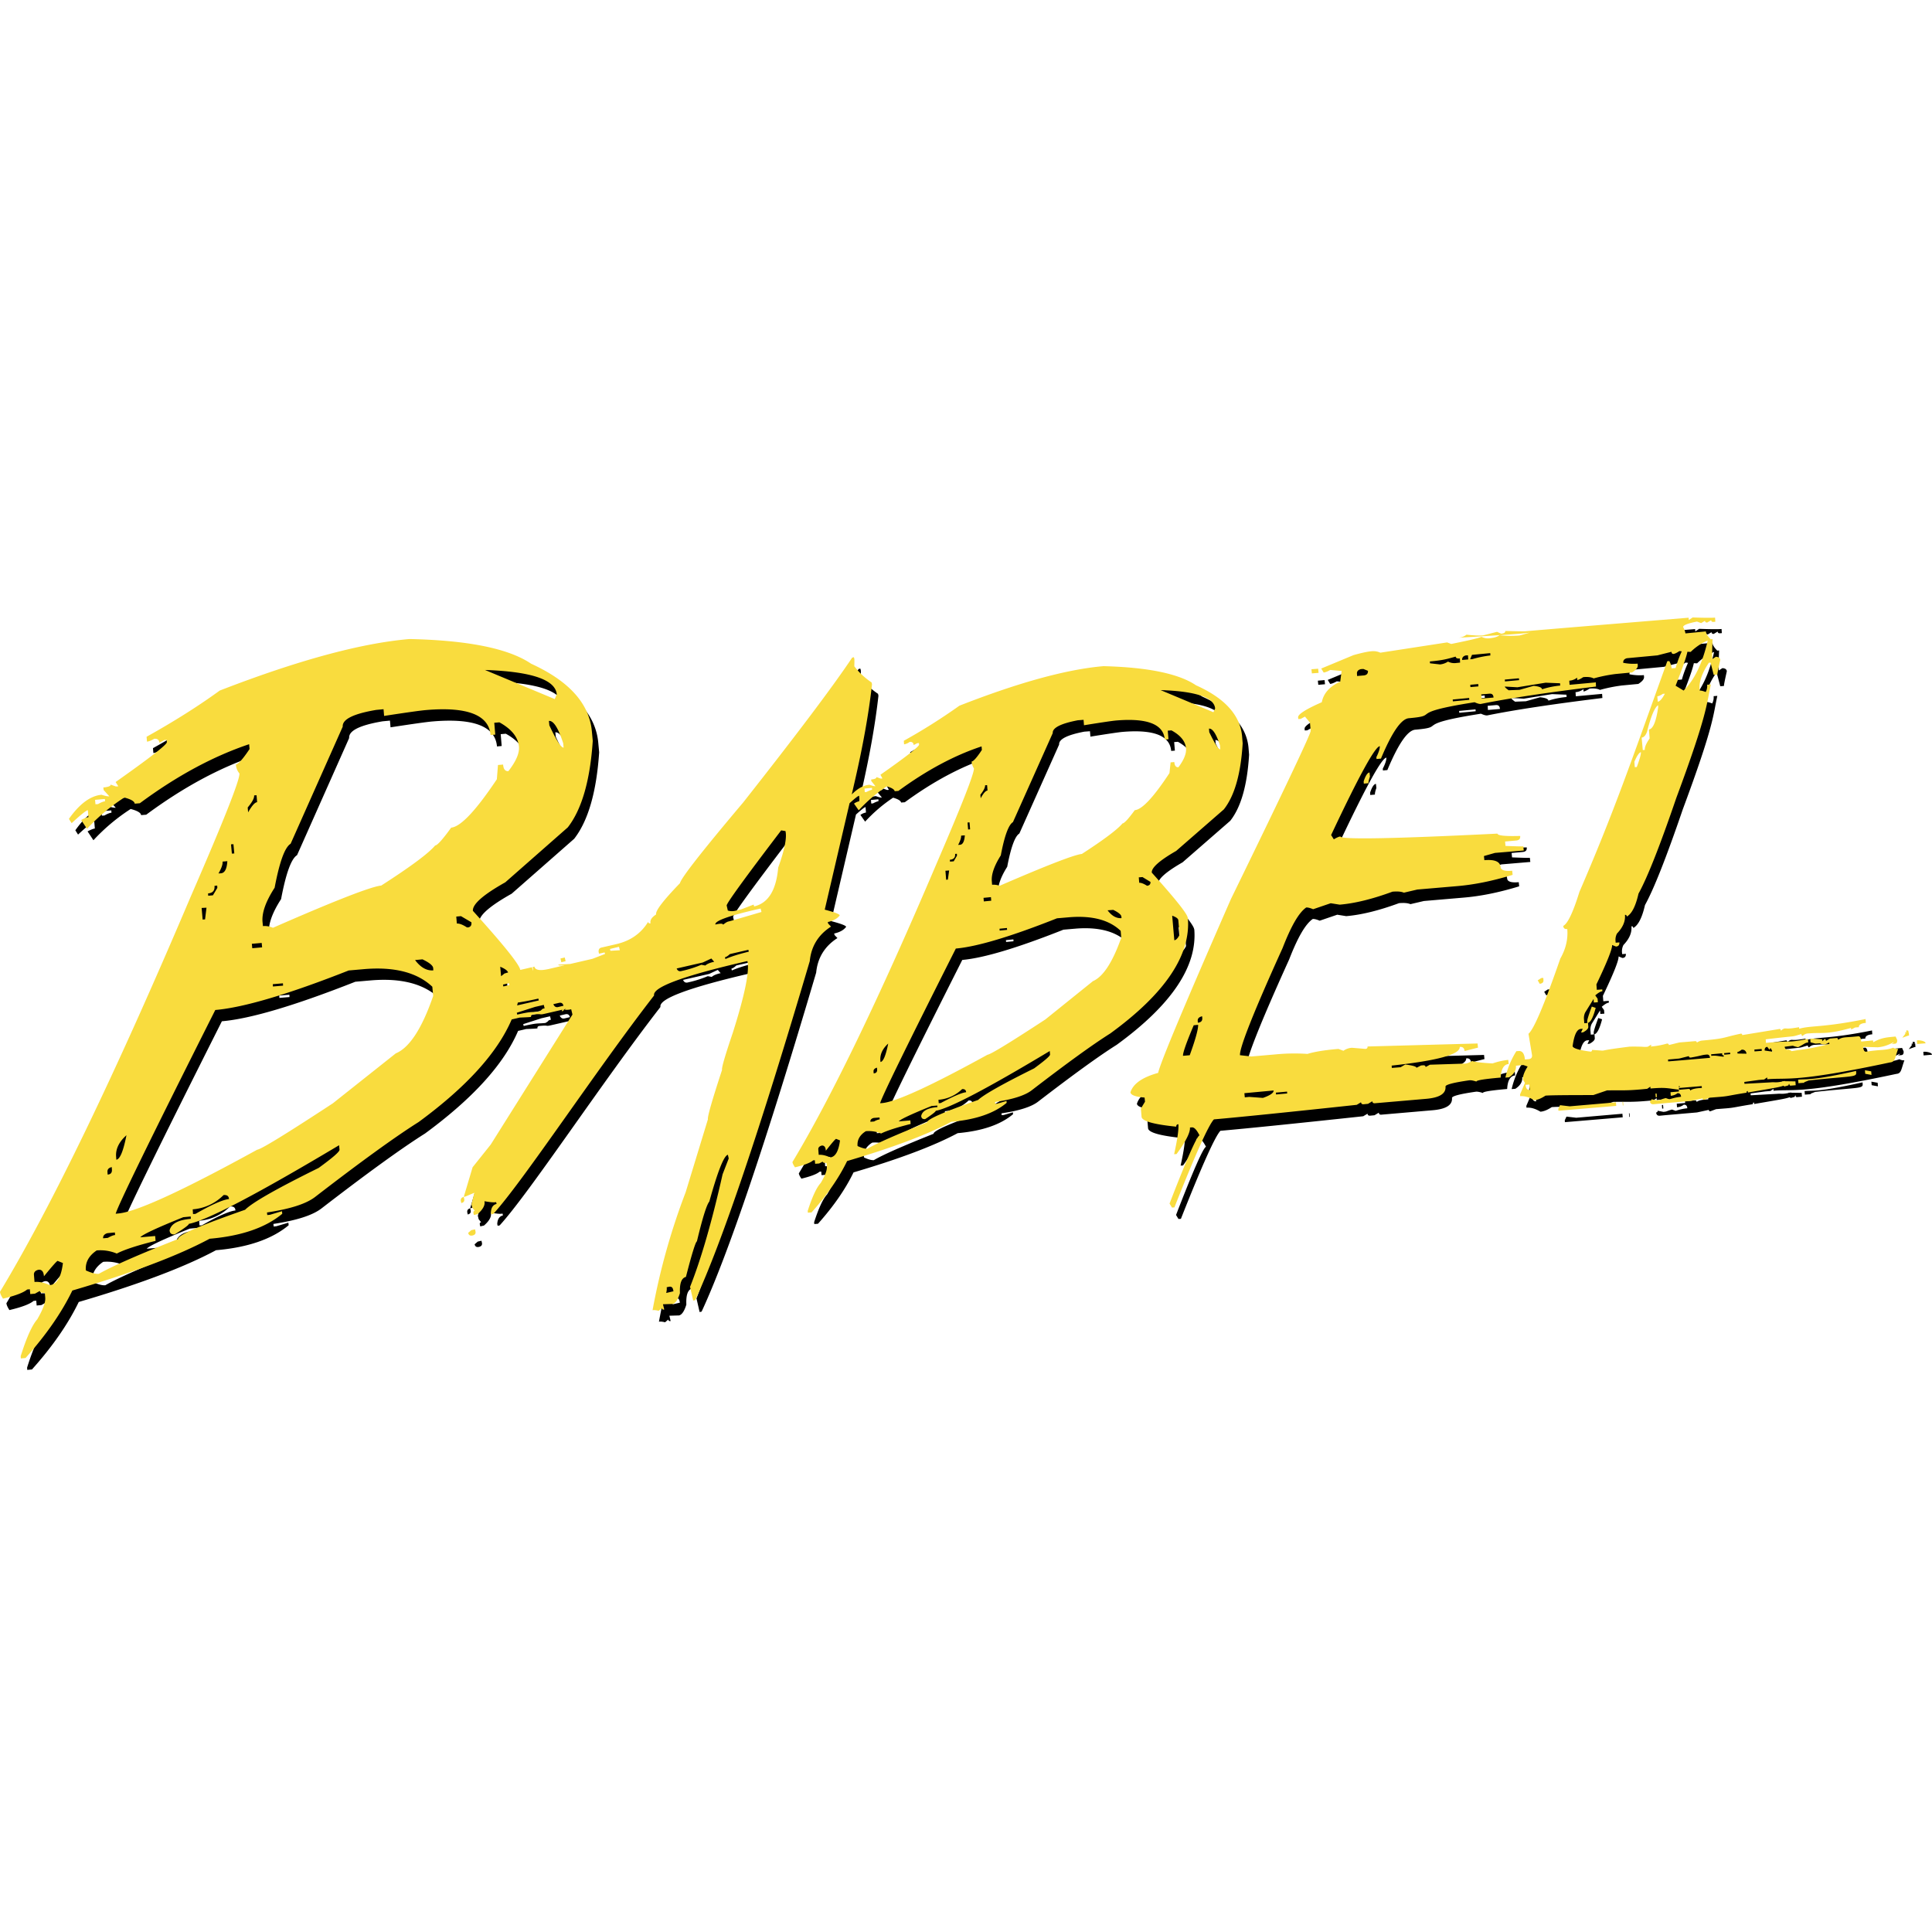 <svg id="Layer_1" data-name="Layer 1" xmlns="http://www.w3.org/2000/svg" viewBox="0 0 2500 2500"><defs><style>.cls-1{fill:#f9dc3e;}</style></defs><title>babel</title><path d="M1714.55,885.41l-.56-5.36-8.68.74.55,5.35Zm58.34,140.32.19,3,6.09-.55c-.19-1.85.55-4.8,1.85-8.49l-.56-5.36c-2.58.19-5.17,4.06-7.57,11.45Zm-227.66,176.7c-.37-5-15.88-24.37-46.53-58.53-.55-6.27,10-15.69,31.57-28.06l61.67-53.73c13.85-17.54,22-46,24.38-85.49l-.74-9c-2.4-27.32-22.15-49.3-59.63-66.1Q1522.71,879,1436.3,876.73q-71.46,6.09-186.48,51.14a764.59,764.59,0,0,1-72,45.42l.37,4.62a17.13,17.13,0,0,0,7.2-3.14c3.14-.37,5,1.11,5.17,4.06l4.61-2.4,2.22-.19.19,2c.19,2.4-16.44,15.51-50,39l2.59,4.8-2.22.19-5.54-2c.19,1.66-2.21,2.77-6.83,3.14l.19,2,5.36,6.65c-1.66.19-4.25-.55-7.75-1.85-7.76.74-15.33,4.8-22.9,12.55l3.14-13.66q16.89-72.84,23.08-128.88l-.55-2.4a93.74,93.74,0,0,1-22.34-20.86c.19-5.72.19-9,0-9.79l-.55-2-2.22.56q-36.56,54.84-140.88,187.22-79.48,94.17-82,104.69c-21.6,22.34-31.94,35.82-30.83,40.43-5.72,3.69-8.13,7.38-7.2,11.45-1.66.37-2.77-.18-3.14-1.85-9.23,15-22.9,24.56-41.17,28.8l-19.2,4.43c-2.58.55-3.88,2.4-3.69,5.54l.55,2.4,7.2-1.67.56,2-16.25,6.28-28.8,6.65L731,1263c-2.22,2.22,12-.18,6.46,1.11l-18.83,4.43c-11.45,2.58-17.72,1.66-18.83-3l-2.22.55a10.84,10.84,0,0,1,.19,4.8l-1.11-4.61-15.14,3.51q-1.66-10.52-61.3-76.44c-.74-8.5,13.29-20.87,41.91-36.93L743,1085.37q27.14-34.89,32.31-111.89l-1.11-12c-3.14-36.19-29.36-65.36-78.66-87.89-29.17-19.76-81.61-30.28-157.31-31.94q-94.17,8-245.57,66.66-41.54,30.18-94.72,59.82l.55,6.28c2.4-.19,5.54-1.47,9.41-3.69,4.06-.37,6.28,1.47,6.65,5.17l6.27-3.51,3.14-.19.19,3c.19,3-21.79,20.13-66.28,51.51l3.51,5.54-3.13.19-6.84-2.4c.19,1.85-3,3.14-9.41,3.69l.37,3.33,7.39,8.13c-2.4.19-5.72-.56-10-2-14.4,1.29-28.43,11.63-42.28,31.21l3.51,5.54c12-11.08,19-16.62,21-16.8l.74,9c-2,.19-5.17,1.47-9.41,3.69l7.57,11.45a250,250,0,0,1,48.19-40.44c8.68,2.22,13.29,5,13.48,7.94l6.65-.55q71.46-52.9,141.44-76.44l.55,6.27q-13,19.39-17.72,19.94a20.3,20.3,0,0,0,4.61,11.64q1.11,11.91-63.52,160.45Q108.11,1521.12,8.31,1686.37q.27,3.32,3.88,8.86c16.43-3.88,26.77-7.94,31.2-11.82l3.51-.37.55,6.28,6.09-.56,6.28-3.51c.19,1.85,2.22,2.77,6.46,2.4l.56,6.28c.55,6.09-3,15.32-10.34,28.07-6.65,7.57-13.85,23.45-21.42,47.64l.18,3,6.09-.56q39.89-44.59,60.56-87.33,116.32-34.06,177.62-67c41.18-3.51,72.56-14.4,94-32.31l-.37-3.32-15.51,4.61-3.51.37-.37-3.33c30.28-4.61,51.15-11.26,62.78-20.49q88.35-68.14,133.5-96.57,92.78-68.13,120.38-132.75,5.19-1.13,10.34-2.4c8.68-.37,13.48-.55,14.77-.92-.37-1.66.37-2.58,2-3,13.85-1.47,7.2.92,16.06-1.11l23.26-5.35c-1.47.37-2,1.11-1.66,2.58l3.51-2.22a5.46,5.46,0,0,1-1.85-.37l3.88-.92-1.85,1.11a22.82,22.82,0,0,0,8.5-.56l1.66,6.83-105.8,168.21-23.45,29.36-11.45,38.4,2.22-.55,11.45-4.8-3.69,15,1.11,4.43,3.13,3.88c-1.47.37-2,1.29-1.66,3l.56,2.4,4.8-1.11q10.52-9.14,8.86-16.62c7.57,1.29,12.55,1.85,15.14,1.11l.55,2.4c-4.61,1.11-7,4.8-7.39,11.08l.56,2.4,2.58-.56c38.41-41.91,132.57-185.38,208.09-282.68q-3.6-15.78,118.16-43.95l2.59-.55q4.43,19.11-18.83,92.5c-10,29.54-14.77,45.79-14,48.37-12.92,39.33-19,60.56-18.28,63.89l-28.8,94.35a861.63,861.63,0,0,0-42.83,152.7c1.66-.37,4.24-.19,7.94.74l4.06-3.51c.37,1.67,1.48,2.22,3.14,1.85l-1.66-6.83,12.55-.37c3.69-.92,6.83-5.54,9.42-14-.56-12.74,2-19.57,7.75-21,7.75-30.28,12.55-45.42,14.22-46q10.8-45.14,16.06-51.51c10.9-39.14,18.83-59.27,24-60.56l1.11,4.8-7.94,20.49q-20.77,92.23-42.09,145.68l4.06,17.72,2.58-.55q51.51-110.79,148.26-438.7c1.85-19.2,11.08-34.16,27.51-44.68l-3.7-3.88-.55-2c7.39-1.66,12.55-4.61,15.51-8.68-.37-1.67-6.83-4.06-19.38-7.39L1107.65,1054c7-6.28,11.07-9.6,12.37-9.6l.56,7a17,17,0,0,0-7.2,3.13l6.09,8.68a197.4,197.4,0,0,1,36.19-31c6.65,1.85,10,4.06,10.34,6.28l4.8-.37q54.84-40.16,107.64-57.61l.37,4.61q-9.69,14.68-13.3,15a20.22,20.22,0,0,0,3,8.86q.84,9.14-47.82,122-111.34,261.72-187,387.37c.19,1.66,1.29,3.88,3.33,6.83,12.37-3,20.31-6.09,23.45-9l2.22-.19.37,4.62,5.17-.37,4.62-2.4q.27,1.94,5,1.67l.37,5c.37,4.43-2.21,11.45-7.94,21-5.35,5.73-10.89,17.73-16.8,36l.19,2.4,4.8-.37q30.19-33.79,46-66.47c58.9-17.35,103.76-34.16,134.79-50.78,31.57-2.77,55.39-10.89,71.64-24.56l-.19-2.4-12,3.51-2.58.19-.19-2.4c22.9-3.32,39-8.49,47.64-15.32,44.68-34.35,78.47-58.9,101.37-73.3,71.27-51.88,104.5-101.74,100.44-149.56Zm-12.18,3.14,1.66,18.65c-2.22,4.62-4.61,7-6.83,7.2l-2.77-31.76c5.17,1.85,7.75,3.69,7.94,5.91ZM135,1055.28l-3.14.18-.55-5.72,12.74-1.11.19,3c-2,.19-5.17,1.29-9.23,3.7ZM72.75,1677.69c-7.39-3.32-14-4.61-19.76-4.06l-.74-9c-.37-3.51,1.67-5.91,6.09-6.83,4.06-.37,6.46,2.59,6.83,8.5q16.07-19.67,17.73-19.94l6.83,2.77C87.52,1667.54,81.8,1677,72.75,1677.69ZM737.63,982.16c-3.14.37-9.42-9.41-18.47-28.8l-.55-5.72c5.91-.55,12,9,18.46,28.8Zm-8.87-68.87-2.58,6.09-90.29-37.67Q726.18,884.77,728.76,913.29ZM347.49,1240.66l-12.74,1.11-.56-5.73,12.74-1.1ZM337.15,1044l3.14-.19.74,9c-3,.19-6.83,4.61-11.63,13.11l-.56-6.28c5.73-6.83,8.68-12,8.31-15.69Zm-26.77,63.14,1.11,12-3.14.19-1.11-12Zm-14,22.53,6.09-.56c-.55,10-3.32,15.33-8.31,15.69L291,1145C294.87,1138.37,296.71,1133.19,296.34,1129.69Zm-10.52,31.39,3.51-.37.19,3-5.72,9.6-6.09.55-.19-3c6.09-.55,8.86-3.69,8.31-9.79Zm-10.34,28.25-1.85,15.14-3.14.19-1.29-15ZM171.9,1483.82c-4.06,20.68-8.5,31.2-13.11,31.57l-.19-3c-1.11-10.16,3.33-19.76,13.3-28.62Zm-19,41.17.19,3c.37,4.06-1.48,6.46-5.54,6.65l-.18-3Q146.79,1526.38,152.88,1525Zm-5.54,85.49,9.6-.92.37,3.33c-2.4.18-5.54,1.47-9.41,3.69l-6.09.55c-.37-3.13,1.66-5.54,5.54-6.65h0Zm273.26-84.38q-80.87,39.88-95.09,54.1-87.52,30.47-86.78,37.85c-51.88,20.5-86,35.64-102.47,45.05-3.88.37-9.42-1.11-16.8-4.43-.92-10.52,3.88-19,14-25.84a54.49,54.49,0,0,1,26,4.06c9.6-5,26.41-10.52,50.22-16.43l-.56-6.28-19.2,1.67c2.4-3.33,20.86-12,55.57-26l9.6-.92.19,3c-16.44,1.47-25.48,6.28-27.51,15,.37,3.88,2.59,5.54,6.65,5.17,12.37-7.76,18.46-12.37,18.28-13.67q35.18-6.64,194.42-101.73l.56,5.72c.19,2.77-8.86,10.52-27.14,23.82Zm-162.85,53.54a62.87,62.87,0,0,0,39.88-18.46c4.43-.37,6.83,1.29,7,5.17-7.57.74-22.16,7-43.39,19.2l-3.14.19-.37-6.09Zm262.74-201.81-81.43,64.44q-90.84,59.55-97.67,60-144.57,79.49-179.65,82.53l-3.51.37q4.43-16.33,128.88-263.66,54.84-4.71,172.64-51.14l19.2-1.67c39.7-3.51,69.42,4.25,89,22.71l1.1,12q-22.16,63.71-48.56,74.41Zm-159.16-89.55,13.11-1.11.18,3-13.11,1.11Zm184.08-31.21,9.6-.92c8.86,4.25,13.48,7.94,13.85,11.26l.18,3C560.56,1271.12,552.62,1266.69,545.42,1257.09Zm26-148.26q-12.74,15.23-69.79,51.88c-12.55,1.11-59.27,19.2-140.14,54.65a25.59,25.59,0,0,0-12.92-2.21l-.56-5.73c-.92-11.63,4.25-26.22,15.69-43.94,6.28-33.24,13.11-52.26,20.68-56.87L451.81,955q-1.11-14.13,43.2-21.61l9.6-.92.74,8.68c29-4.43,47.08-7,54.1-7.57,53.54-4.61,81.43,6.28,83.64,32.31l6.09-.56L647.9,950l6.65-.56c15.69,8.68,24.19,19.2,25.3,31.57.74,8.5-3.88,19-13.67,31.58-4.06.37-6.46-2.59-6.83-8.5l-6.65.56-1.47,18.46q-40.72,60.93-59.09,62.59C581.05,1101.07,574.22,1108.64,571.46,1108.82ZM612.81,1215c-5.54-3.7-10-5.36-13.29-5.17l-.74-9,6.09-.55,13.48,7.94c.55,4.24-1.29,6.46-5.54,6.83Zm42.84,50.77c5.91,2.4,9.42,5,10.16,7.39l-3,.74.19.19a6.56,6.56,0,0,0-1.85.37l-4.43,3.51Zm4.06,25.48-.55-2.4,7.75-1.85.55,2.4Zm18.65,20.86c7.94-1.29,11.82-1.85,26.59-5.17l.56,2.4-28.07,6.46A35.69,35.69,0,0,0,678.36,1312.11Zm27.33,11.63c-11.82,1.11-9.23-.37-28.07,3.88l-.56-2.4,23.45-7.57,11.26-2.58,1.1,4.43C707.9,1320.6,711.6,1320.6,705.69,1323.74Zm24.93-5.91c-2.77.74-5-.55-6.28-3.69l7.2-1.67c3.13-.74,5.17.56,5.91,3.7l-6.83,1.66Zm67.57-72.75-.55-2.4,11.63-2.77,1.11,4.43Zm72.2,442.76c.74-3.33.92-5.72.55-7.39l2.59-.55c3.13-.74,5,.37,5.72,3.33l.55,2.4-9.41,2.22ZM921,1264.1l-5.17-.92a146.61,146.61,0,0,1-21,7l-4.8,1.11c-2.77.74-5-.37-6.09-3.33l33.79-7.75,11.08-5.17,3.69,4.25c-5.36,1.11-9.23,2.77-11.45,4.8Zm26-8.31-.55-2.4c1.66-.37,3.88-1.66,6.28-4.06l24-5.54.56,2.4c-12.74,3.14-22.9,6.28-30.28,9.6Zm3.7-48.56c-1.67.37-3.88,1.85-6.65,4.06-.37-1.66-3.69-1.66-10-.18-1.1-4.62,16.62-11.08,53.36-19.58l5.17-1.11,1.11,4.43c-25.85,7.57-40.25,11.82-43,12.37Zm64.62-69.79c-2.59,29.36-12.92,46-31.21,50.22l-.55-2.4-16.25,6.27-7.2,1.67a18.13,18.13,0,0,1-10-.19l-1.47-6.46q-.83-3.6,70.53-97.3l5.54.93c2,8.49-1.11,24.18-9.41,47.27Zm114.29-97.86-2.21.19-.37-4.61,9.6-.92.19,2.4a31.1,31.1,0,0,0-7.2,3Zm-47.08,472.86c-5.54-2.59-10.53-3.69-14.77-3.33l-.56-7q-.28-3.6,4.43-5c3.14-.37,5,1.85,5.35,6.65,7.94-10.16,12.37-15.33,13.3-15.33l5,2c-1.85,14-6.09,21.42-12.74,22Zm504.8-528.07c-2.4.19-7-7.2-14.22-22.16l-.37-4.61c4.61-.37,9.41,6.83,14.21,21.6l.37,5.17Zm-6.65-52.81-2.22,4.8-68.32-28.62C1555.76,909.23,1579.39,917.17,1580.69,931.57ZM1291,1180.28l-9.6.92-.37-4.62,9.6-.74.37,4.43Zm-7.94-149.37,2.58-.19.55,7q-3.6.28-8.86,10l-.37-4.61q6.37-8,6.09-12.19Zm-20.13,48,.74,9-2.58.19-.74-9ZM1252,1096.08l4.8-.37q-.83,11.63-6.09,12.19l-2.58.18c2.77-5.17,4.06-9.23,3.88-12Zm-7.75,23.63,2.22-.19.18,2.4-4.24,7.39-4.8.37-.18-2.4c5-.37,7.2-3,6.83-7.57Zm-7.75,21.42-1.67,11.82-2.22.19-.92-11.63,4.8-.37Zm-78.84,224q-4.71,23.27-10,23.82l-.19-2C1147,1379.13,1150.29,1371.75,1157.68,1365.1Zm-14.58,31.21.18,2c.37,3.32-1.1,5.17-4.43,5.35l-.19-2.4q-.28-3.6,4.43-5Zm-4.06,65,7.38-.55.19,2.4a21.25,21.25,0,0,0-7.2,2.77l-4.8.37q-.28-3.87,4.43-5Zm207.35-64.07c-40.62,20.13-64.81,33.79-72.38,40.81-44.32,15.51-66.28,25.11-65.92,29-39.33,15.69-65.18,27-77.36,34.16-3,.19-7.2-.92-12.74-3.51-.74-7.94,3-14.4,10.71-19.2a41.69,41.69,0,0,1,19.76,3c7.39-3.69,20.13-7.75,38.22-12.37l-.37-4.62-15.14,1.11c1.85-2.58,16.06-9.23,42.47-19.94l7.38-.55.19,2c-12.55,1.11-19.57,4.8-21,11.45.19,3,2,4.43,5.17,4.06,9.23-6.09,13.66-9.6,13.66-10.71q26.59-4.71,147.53-77.36l.37,4.61c.19,2-6.65,7.94-20.49,18.1Zm-123.71,40.62a49.59,49.59,0,0,0,30.65-13.85c3.13-.37,5,1.11,5.17,4.06-5.54.55-16.43,5.17-32.87,14l-2.58.19-.37-4.43Zm199.78-153.43L1361,1333.9q-69,45.14-74.78,45.61-109.67,60.37-136.45,62.59l-2.58.19q3.32-12.47,98-200.15,41.26-3.6,130.91-39.14l15-1.29c30.09-2.58,52.62,3.33,67.39,17.54l.74,9c-11.26,31.76-23.45,50.41-36.74,56.13Zm-120.75-67.95,9.6-.92.19,2.4-9.6.92Zm139.77-23.82,7.39-.55c6.83,3.32,10.34,6.28,10.52,8.68l.19,2C1453.1,1203.36,1447,1200,1441.47,1192.65Zm19.38-112.44c-6.46,7.75-24,21-52.62,39.51q-14.41,1.38-106.35,41.17a24.21,24.21,0,0,0-9.79-1.29l-.37-4.62c-.74-8.86,3.14-19.94,11.63-33.42,4.8-25.48,10.16-39.7,15.69-43l51.51-115.21c-.55-6.83,10.34-12.37,32.5-16.62l7.38-.55.56,7q32.68-5.27,41-6.09c40.62-3.51,61.86,4.61,63.52,24.56l4.8-.37-.92-11.08,4.8-.37c11.82,6.46,18.09,14.22,18.83,23.45.55,6.65-2.77,14.77-9.79,24.19-3.13.37-5-1.85-5.35-6.65l-4.8.37L1521.6,1015c-20.49,31.21-35.45,47.27-44.87,48-8.31,11.26-13.48,17-15.88,17.17Zm21.61,76.81-.56-7,4.8-.37,10.34,6.27q.28,4.43-4.43,5c-4.43-2.77-7.75-4.06-10.15-3.88ZM623,1605.5l-4.8,1.11-4.06,3.51c.74,3,2.58,4.06,5.72,3.33s4.43-2.58,3.7-5.54Zm-18.28-36.37.55,2.4c3.14-.74,4.43-2.58,3.69-5.54l-.55-2.4c-3,.74-4.25,2.59-3.69,5.54Zm130-309.27,5.54-1.29-1.11-4.8-5.54,1.29,1.1,4.8Zm1675.41,140.7c-56.13,12.55-63.15,10.34-75,11.26l.37,4.62,5.17-.37,2.77-.19-.74-.55,6.09-2.4c55.58-6.09,62-3.88,61.48-10.16Zm-302.26,40.06.37,4.62h.74l-.37-4.62h-.74Zm-34.71-121.67-5-1.66c-4.06,10.89-6.09,17.35-5.91,19.2l.19,2C2066.28,1338.33,2069.79,1331.68,2073.12,1318.94Zm348.41,80.69.37,4.61,8.12,1.47-.37-4.61-8.13-1.47Zm-382,46.71-12.55-1.47-2.22,4.8.19,2.4,74.78-6.28-.37-4.61-59.82,5.17Zm-34-163.77-.18-2.4-2.59.19-4.61,3,2.58,4.43c3.51-.37,5.17-2,4.8-5.17ZM2457,1365.66l3.51-.37c2-.19,3-1.85,2.77-4.8l-2-4.43c-12.74,1.11-18.65,1.67-29,7.39l-.19-2.4-15.32,1.47c-.37-4.61-1.66-7-3.69-6.83l-7.94.74c-9.23.74-13.67.37-18.28,3.88-.19-1.66-.74-2.4-1.66-2.4l-8.86.74-5.17,3c-.19-1.66-.74-2.4-1.67-2.4l-3.13,2.77-.19-2.4-12.37-.92-3,.19.37,4.61,6.28,1.66,5.91-.37a10.7,10.7,0,0,0,6.83,1.47l5.17-2.58.18,2c-29,7.2-28.8,5.91-48.75,9.23-2.21-1.48-3.88-2.22-5-2l-.37.37c-2.22-.19-3.51-1.66-3.69-4.06l10.34-1.29c.74,0,1.29.74,7,1.85,8.31-4.06,8.68-5.73,13.11-6.09l-.37-4.62c-28.43,5.54-17,1.85-52.62,5l-1.66.19-.37-4.61c45.79-5.54,30.47-2.4,46.16-6.83.19,1.66.74,2.4,1.66,2.4a10.73,10.73,0,0,1,6.28-3.13l3.14-.19c16.06-1.29,21.42,1.85,53.17-7l.19,2,5.17-2.59,4.8-.37c-.37-4.62,6.65-5.36,9-5.54l-.37-5c-55.76,11.26-70.35,8.13-85.85,12.56l-.19-2c-14.58,2.58-15.14,1.47-18.83,1.66a9.81,9.81,0,0,0-4.62,3c-.18-1.66-.74-2.4-1.85-2.4a3.77,3.77,0,0,0-.92.19l-47.27,7.75c-.19-1.29-.74-2-1.85-1.85-24.56,5.17-17.91,6.09-50.78,9a15.4,15.4,0,0,0-6.09,2.59c-.19-1.29-.92-2-2.58-1.85l-20.13,1.67-13.48,3.32c-.19-1.29-.92-2-2.59-1.85a107.59,107.59,0,0,1-19.57,3.7h-.37c-3.32.37,1.67-.92-.92-2l-4.06,2.4c-5.91.56-2.77-.37-23.08-.19-35.63,4.43-31.76,5-35.63,5.17l-13.3-.92a1.83,1.83,0,0,1-2,2.22c-15.14-2-22.9-4.43-23.08-7.2q3-21.6,10.53-22.16l2.58-.18-2.22,4.8,2.59-.19c4.8-2.58,7-5,6.83-7.2l-.37-5-4.8.37-.37-4.61a16.61,16.61,0,0,1,1.48-9.23l10.89-17.54.37,4.61,5.17-.37-.37-4.61-3-4.25c3.88-3.32,6.83-5.17,9.23-5.35l-.18-2.4-7,.56-.56-7c14-29.17,20.68-46.16,20.31-51l5,2c3.14-.19,4.61-2,4.43-5.36l-4.8.37-.19-2a17.64,17.64,0,0,1,1.85-9.79c7.57-7.94,11.08-15.88,10.34-24.19,1.48-.19,2.22.56,2.4,2.22,6.46-3.69,11.45-13.48,15.14-29.73q17.18-31,48.93-123.89c40.62-109.31,39-120.94,44.68-146.79l-4.8.37a16.7,16.7,0,0,1-1.85,9.42c-3.33-1.29-5.91-2-7.75-1.85l-.19-2c-.74-9.42,3.14-20.68,12-34l2.21-.19L2226,888l4.8-.37c-.18-1.11,1.11-7.39,3.7-19-.19-2.4-2-3.88-5.73-4.06l-4.61,3c-.37-3.33-.19-12,.37-25.85l-2.4.19c-4.06-4.06-6.09-7.39-6.28-10.16l-26.4,2.58a24.42,24.42,0,0,0-3-8.12c-.19-2.4,5.72-4.8,17.91-7.2l5.36,2,5-3c.18,1.66,1.1,2.4,2.95,2.22l5-3c.19,1.66,1.11,2.4,3,2.21l2.4-.18-.37-5.36c-3.69.37-13.48.37-29-.19l-5,3.33-.19-3q-185.84,15.23-211,17.54c-2.22.19-10.89,0-26.22-.37.19,2-1.66,3.14-5.35,3.51l-5.36-2.4-18.1,4.62c-4.25.37-11.45.18-21.42-.92a18.44,18.44,0,0,1-10.16,3.88c-2.22.18,26.4-1.48,53-3.33-2.77,2.22-7,3.51-12.92,4.06a17.74,17.74,0,0,1-10.53-1.85c-4.06,1.85-17.17,4.8-39.14,9.23l-5.36-2-86.41,13.29a21.57,21.57,0,0,0-11.63-1.85c-4.62.37-12.37,2-23.08,5l-41.73,17.35,3.14,5.17c2-.19,5-1.29,8.49-3.32l14.78,1.29-1.85,13.85C1729,903,1721,912,1718.79,923.45c-20.49,9-30.65,15.51-30.65,19.38l.19,2.4,3.14-.19,5.54-3,6.46,7.75.92,10.71q.55,5-103.21,217.69c-59.82,136.63-91.21,211.41-94.17,224.89-20.49,5.72-32.31,14-35.82,25.11.37,3.51,6.46,5.91,18.28,6.83l.56,5.35-5.36,8.86.92,10.71q.84,8.31,44.87,12.74c-.19-1.85.74-3,2.77-3.14q.84,10-5.54,38.77l3.14-.19c12.18-16.62,17.91-28.07,17.35-34.34l2.59-.19c3-.19,6.09,3.14,9.79,10.34q-5.54,2.22-38.77,88.26l3.14,5.17,3.14-.18q40.71-103,51.14-113.93,53.45-4.71,184.82-18.83l5.54-3.32c.19,1.85,1.29,2.77,3.33,2.58l5.72-.55,5.54-3.33c.18,1.85,1.29,2.77,3.32,2.58l66.28-5.72c17.54-1.47,25.85-6.83,25.11-15.88-.19-2.4,10.16-5.17,31-8.13,2-.19,5,.37,9,1.67-.19-1.67,10.34-3.33,31.39-5.17.56-11.08,4.06-17,10.34-17.54l-.56-5.36a91.67,91.67,0,0,0-20.31,4.61c-13.85-.74-22.71-1.85-26.41-3.14-3.69,2-6.46,3.14-8.49,3.33l-46.16,1.48-5.54,3q-.28-2.5-3.33-2.22l-2.58.19-5.91,3c-.19-1.67-5-3-14.59-4.25l-5.9,3.51-11.45.92-.19-3q89.18-9.69,88.07-24.18c3.88-.37,5.91,1.47,6.28,5.36l17.36-4.43-.56-5.36L1778.07,1369c.18,1.85-.74,3-2.77,3.14l-17.36-1.47a20.91,20.91,0,0,0-11.08,3.88l-6.46-2.4c-17.91,1.48-31.21,3.7-40.07,6.46a252.19,252.19,0,0,0-40.62.55l-31.94,2.77-14.77-1.66c-.74-9.41,17.54-55.76,55.21-138.85,10.9-28.07,20.86-45.61,30.47-52.25,2-.19,5,.55,9,2.21l22.71-7.75,11.63,1.85c19.57-1.66,42.28-7.2,68.32-16.8,6.46-.55,11.26-.18,14.77,1.29l17.36-4.06,51.7-4.43c22-1.85,45.79-6.65,71.64-14.59l-.55-5.35c-9.6.92-14.58-.74-15-4.62-.55-7.2-7.57-10.15-21-9l-.55-5.35,14.22-4.06,37.29-3.14-.56-5.35c-1.47.18-9,0-23.08-.56l-.56-5.72,14.4-1.29c3.88-.37,5.54-2.22,5.17-5.91-19.39.56-29.17-.37-29.36-3q-202.73,10-203.29,3.69c-2,.19-4.8,1.48-8.49,3.7l-3.51-5.54q53.73-114.1,63-115c.18,3-1.29,7.75-4.62,14.22l.19,2.4,5.72-.55c14.22-34,26.22-51.51,36.19-52.25,42.47-3.7-5.91-6.46,84.93-20.68,3.7,1.66,6.28,2.4,8.13,2.21q53.45-10.8,149-22.52l-.37-5.36-34,3.14-.37-5.35a18.46,18.46,0,0,0,10.16-3.88l.18,3c1.85-.19,4.43-1.48,7.76-3.7,5.91-.55,10.34,0,13.48,1.67a196.63,196.63,0,0,1,28.43-5.73l21.24-2c5.17-3.32,7.57-6.27,7.39-9l-.19-2.4a67,67,0,0,1-18.65-1.11c-.19-3,1.29-5,4.8-5.91l39.51-3.69,18.1-4.62c.18,2,1.11,2.77,2.58,2.77,1.85-.19,4.43-1.48,7.75-3.7.92.19,2,.19,3,.37a147,147,0,0,0-7.94,21.6l-5.17.37a22.51,22.51,0,0,0-3-9.42l-2.58.19c-48,133.68-69.42,195.9-113.74,298.56-8.13,26.22-15,40.81-20.86,43.95.19,3,2,4.43,5.17,4.06,1.1,12.92-1.85,25.66-9,38.22-20.5,59.09-34.16,91.4-41.18,97.3l4.61,27.88q.28,4.43-4.43,5l-4.8.37c-.74-7.76-3.51-11.45-8.5-10.89l-2.58.19a109.87,109.87,0,0,0-14.22,34.16l4.8-.37q9.7-6.36,8.86-15l9.6-.92,5.54,2c-4.43,7-6.46,12.56-6.09,16.8l2.59,4.43-6.28,14.77.19,2.4c5.54-.56,11.63,1.29,18.1,5.17,4.43-.37,9.23-2.4,14.58-5.91,5.54-.55,26.22-.74,61.86-.74l17.91-6.09c21.79-.19,25.3.37,44.13-1.29l7.75-.74,4.06-2.77.19,2.4c19.76-1.67,21-.37,36.56,1.47l.19,2.4-10.89.92.37,4.61a15.66,15.66,0,0,0,8.68-3.32c2.77-.19,4.43,1.29,4.61,4.61a65,65,0,0,0-15,3.33l-4.8-1.67c-7.57,2-5.91,2.59-11.08,3l-7.57-1.47a1.78,1.78,0,0,1-1.85,2.21c.18,3,1.85,4.43,4.61,4.25l7.75-.74,40.43-3.51,15.33-3.32c.19,1.29.74,2,2,1.85l7.38-2.77,13.85-1.11c10.71-.92,10.52-1.66,33.78-5.36-.18-1.47.37-2,1.48-2.21l.19,2c37.85-6.46,40.25-6.83,46.34-8.86l.55,1.11c9.42-2.21,4.06-1.66,6.65-3.51.19,1.66.74,2.4,1.66,2.4l6.65-.55-.37-5-13.48-.19-.18-.37c-.56.18-.93.18-1.48.37h-1.85v.37c-9,1.85-9.23.55-15.14,1.11l-33.79,1.85-.19-2.4,18.83-2.58,6.83-.56,3.88-2.77.18,2.4c26.59-2.22,36,4.43,159-21.79,6.65-.56,6.09-6.09,10.34-17.54a11.49,11.49,0,0,1-6.46-1.47c-10.15,3.88-15.51,2-35.08,5.17-1.67.19-3-1.29-3.51-4.25l-.19-2,18.83.55c3.51-.37,10.34-.92,20.5-6.65,0,1.67-3.7,2.59-1.48,2.4Zm-909.16,14.58-8.68.74c-.37-3.51,4.25-16.8,13.85-39.51l5.73-.55C1558.9,1346.27,1555.39,1359.38,1547.82,1380.24Zm10.52-42.09-.19-2.4c-.19-3,1.67-5,5.73-5.91l.18,2.4C1564.25,1335.74,1562.41,1337.77,1558.34,1338.15Zm115.4,89.18.19,2.4-14.4,1.29-.19-2.4,14.4-1.29Zm-17.36-1.48c.19,3-4.24,6.28-13.85,9.6l-17.72-1.29-5.72.55-.55-5.35,37.85-3.51Zm116.69-537.11-8.68.74-.18-3c-.19-3,1.47-5,5.17-5.91l3.14-.19,5.91,2.4C1778.62,886.33,1777,888.37,1773.08,888.74Zm132-25.85,2.77-.19.37,5.35-7.94.74C1900.11,865.84,1901.59,863.81,1905.1,862.89Zm-33.24,11.63L1858.75,873l-.19-2.4c17.17-1.48,22.9-3.33,33.42-6.28.19,2,2,2.77,5.35,2.4l.37,5.35-5.17.56a17.76,17.76,0,0,1-10.52-1.85,22.59,22.59,0,0,1-10.16,3.69Zm16.44,47.82-.19-2.4,21.23-2,.19,2.4ZM1911,903.87l-.19-3,10.34-.92.19,3Zm2.4-36.19-2.77.19,2.4-5.73,23.63-2.21.19,3C1930.76,863.44,1922.82,865.1,1913.4,867.69Zm12,51-.37-5.35,10.34-.92q5.27-.56,5.54,5l-15.51,1.29Zm62.59-85.3-13.3,3.7-2.4.18a135.75,135.75,0,0,1-24-.55c17.17-1.11,33.6-2.4,39.7-3.33Zm-14.22,59.09.19,2.4-18.28,1.67-.19-2.4Zm29.91,14.21c-.19-2.21-3.69-3.69-10.89-4.43l-18.28,5.17-14,.55c-3.14-2.22-4.8-3.69-5-4.8l16.25.92,36.56-5.91,18.65.74.19,3A104.79,104.79,0,0,0,2003.69,906.64Zm188.15-48.56c2.21.19,3.69.19,4.24.19a71,71,0,0,1,22-14.77c-6.65,29.17-17,50.78-31.2,64.81L2176.51,902c8.68-22,13.85-36.56,15.33-43.95Zm-31.76,54.47,2.58-.19c-3.51,6.65-6.65,10.15-9.23,10.34l-.55-7C2154.54,915.69,2156.94,914.58,2160.08,912.55Zm-20.5,48.93c5-19.94,9.79-31.2,14.22-34.16l.19,2.4c-2.59,18.47-6.65,28.25-12,29l.92,11.63c-4.43,6.28-6.46,11.08-6.28,14.77l-2.58.19-1.48-16.06c3-.37,5.36-3,7-7.75Zm-7.94,26.59c.19,2.77-1.66,9.23-5.35,19.2l-2.59.19-.55-7c3.51-8.13,6.46-12.19,8.49-12.37Zm-149,432.42-.19-2,4.8-.37.55,7C1985.23,1425.29,1983.38,1423.81,1982.65,1420.49Zm212.89,5.54c-.19-1.66-.92-2.4-2.58-2.22l-12,1.11-.19-2.4h1.11l28.43-2.4.19,2.4C2202.18,1422.89,2197.19,1424.19,2195.53,1426Zm-14.22-5.91c1.11.55.56,1.11,0,1.47C2180.76,1421.42,2180,1420.86,2181.31,1420.12Zm1.48-33.24-15.88,1.29-.19-2.4,14.4-1.29,12.56-3.14c.19,1.47.92,2,2.58,1.85,15-2.58,13.48-3.32,20.68-3.88,2.4-.19,3.88,1.29,4.06,4.25l-38.22,3.32Zm55.58-4.8c-8.86-.92-9.42-1.66-15.69-1.11l-.19-2,14.21-1.29.19,2c-1.47.19,3.88.55,1.48,2.4Zm1.11-2.58-.19-2,7.75-.74.19,2Zm17.17-1.48-.18-2c1.29-.18,3.13-1.1,5.54-3,3.88-.37,5.91,2.22,6.28,5.17l-11.64-.19Zm22-2.77-.19-2.4,9.42-.74.19,2.4Zm13.11-1.11c-.19-2.77.92-4.43,3.33-4.8l3.13,4.06a1.72,1.72,0,0,1,1.48-2.22l2.4,4.43-10.34-1.48Zm-139.4,60.2-.37-4.62-1.48.19.37,4.61Zm324.41-84c1.47-.92,2.21-1.85-1.29-2.4-1.67,1.85,1.85,2.4-1.85,2.58l.18,1.66c.37-.37,1.29-.92,2-1.47l-2,1.66v.19l-3.88,5,7.75-2.77h.93l-.37-4.62Zm13.48,10.53-1.48.19.37,4.61,10.89-.92c-.19-3-7.39-3.88-9.79-3.88Zm-16.8-8.13.19-.19v-.19a.65.65,0,0,0-.19.37Z"/><path class="cls-1" d="M1764.58,1011l.19,3,6.09-.55c-.19-1.85.55-4.8,1.85-8.5l-.55-5.35c-2.59.19-5.17,4.06-7.57,11.45Zm-58.34-140.32-.55-5.36L1697,866l.56,5.36Zm-169.31,317c-.37-5-15.88-24.37-46.53-58.53-.56-6.27,10-15.69,31.57-28.06l61.67-53.73c13.85-17.54,22-46,24.37-85.49l-.74-9c-2.4-27.33-22.16-49.3-59.64-66.1Q1514.4,864.27,1428,862q-71.46,6.09-186.48,51.15a765.71,765.71,0,0,1-72,45.42l.37,4.62a17.18,17.18,0,0,0,7.2-3.14c3.13-.37,5,1.11,5.17,4.06l4.62-2.4,2.21-.19.19,2c.19,2.4-16.43,15.51-50,39l2.58,4.8-2.22.19-5.54-2c.19,1.66-2.22,2.77-6.83,3.14l.19,2,5.35,6.65c-1.66.19-4.24-.55-7.75-1.85-7.75.74-15.33,4.8-22.9,12.55l3.14-13.66q16.9-72.84,23.08-128.88l-.56-2.4a93.72,93.72,0,0,1-22.34-20.86c.19-5.72.19-9,0-9.79l-.56-2-2.21.56q-36.56,54.84-140.88,187.22-79.49,94.17-82,104.69c-21.6,22.34-31.94,35.82-30.83,40.44-5.72,3.69-8.13,7.38-7.2,11.45-1.67.37-2.77-.19-3.14-1.85-9.23,15-22.9,24.56-41.18,28.8l-19.2,4.43c-2.58.56-3.88,2.4-3.69,5.54l.56,2.4,7.2-1.66.56,2-16.25,6.28-28.8,6.65-15.14.92c-2.22,2.22,12-.19,6.46,1.11l-18.83,4.43c-11.45,2.58-17.72,1.66-18.83-3l-2.22.55a10.77,10.77,0,0,1,.19,4.8l-1.11-4.61-15.14,3.51q-1.66-10.52-61.3-76.44c-.74-8.49,13.3-20.86,41.91-36.92l80.87-71.09q27.14-34.89,32.31-111.89l-1.11-12c-3.14-36.19-29.36-65.36-78.66-87.89-29.17-19.76-81.61-30.28-157.31-31.94q-94.17,8-245.57,66.66-41.54,30.18-94.72,59.82l.55,6.28c2.4-.19,5.54-1.47,9.42-3.69,4.06-.37,6.28,1.47,6.65,5.17l6.28-3.51,3.14-.19.18,3c.19,3-21.79,20.13-66.28,51.51l3.51,5.54-3.14.19-6.83-2.4c.19,1.85-3,3.14-9.42,3.69l.37,3.33,7.38,8.13c-2.4.19-5.72-.56-10-2-14.4,1.29-28.44,11.63-42.29,31.2l3.51,5.54c12-11.08,19-16.62,21-16.8l.74,9c-2,.18-5.17,1.47-9.42,3.69l7.57,11.45A250.25,250.25,0,0,1,160.82,1032c8.68,2.22,13.3,5,13.48,7.94l6.65-.55Q252.4,986.5,322.38,963l.56,6.27q-13,19.39-17.73,19.94a20.3,20.3,0,0,0,4.62,11.64q1.11,11.91-63.52,160.45Q99.79,1506.35,0,1671.6q.28,3.33,3.88,8.86c16.44-3.88,26.77-7.93,31.21-11.82l3.51-.37.56,6.27,6.09-.55,6.28-3.51c.19,1.85,2.22,2.77,6.46,2.4l.55,6.28c.55,6.09-3,15.32-10.34,28.06-6.65,7.57-13.85,23.45-21.42,47.64l.19,2.95,6.09-.55q39.88-44.59,60.56-87.33,116.32-34.06,177.62-67c41.17-3.51,72.56-14.4,94-32.31l-.37-3.32-15.51,4.61-3.51.37-.37-3.33c30.28-4.61,51.14-11.26,62.78-20.49q88.34-68.14,133.49-96.57,92.78-68.13,120.39-132.75c3.32-.74,6.65-1.48,10.34-2.4,8.68-.37,13.48-.55,14.77-.92-.37-1.66.37-2.58,2-3,13.85-1.47,7.2.92,16.06-1.11l23.27-5.35,3.88-.93-1.85,1.11a22.69,22.69,0,0,0,8.49-.55l1.66,6.83L635,1481.05l-23.45,29.36-11.45,38.4,2.22-.55,11.45-4.8-3.69,15,1.11,4.43,3.14,3.88c-1.48.37-2,1.29-1.67,3l.56,2.4L618,1571q10.52-9.14,8.86-16.62c7.57,1.29,12.55,1.85,15.14,1.11l.55,2.4c-4.61,1.11-7,4.8-7.38,11.08l.55,2.4,2.59-.55c38.4-41.91,132.57-185.38,208.09-282.68q-3.6-15.78,118.17-43.95l2.58-.55q4.43,19.11-18.83,92.5c-10,29.54-14.77,45.79-14,48.37-12.92,39.33-19,60.56-18.28,63.88l-28.8,94.35a861.17,861.17,0,0,0-42.84,152.7c1.66-.37,4.25-.18,7.94.74l4.06-3.51c.37,1.67,1.47,2.22,3.14,1.85l-1.67-6.83,12.56-.37c3.69-.92,6.83-5.54,9.41-14-.55-12.74,2-19.57,7.75-21,7.75-30.28,12.56-45.42,14.22-46q10.8-45.14,16.06-51.51c10.89-39.14,18.83-59.27,24-60.56l1.11,4.8-7.94,20.5q-20.78,92.23-42.1,145.68l4.06,17.72,2.58-.55q51.52-110.79,148.27-438.7c1.85-19.2,11.08-34.16,27.51-44.68l-3.69-3.88-.56-2c7.39-1.67,12.56-4.61,15.51-8.68-.37-1.67-6.83-4.06-19.39-7.39l32.13-137.74c7-6.28,11.08-9.6,12.37-9.6l.56,7a17.16,17.16,0,0,0-7.2,3.14l6.09,8.68a197.73,197.73,0,0,1,36.19-31c6.65,1.85,10,4.06,10.34,6.27l4.8-.37q54.84-40.16,107.65-57.61l.37,4.61q-9.69,14.68-13.29,15a20.1,20.1,0,0,0,3,8.86q.83,9.14-47.82,122-111.34,261.72-187,387.37c.19,1.66,1.29,3.88,3.33,6.83,12.37-3,20.31-6.09,23.45-9l2.21-.19.37,4.61,5.17-.37,4.61-2.4q.28,1.94,5,1.67l.37,5c.37,4.43-2.22,11.45-7.94,21-5.36,5.73-10.89,17.73-16.8,36l.18,2.4,4.8-.37q30.18-33.79,46-66.47c58.9-17.35,103.77-34.16,134.79-50.78,31.58-2.77,55.39-10.89,71.64-24.56l-.19-2.4-12,3.51-2.58.19-.19-2.4c22.9-3.33,39-8.49,47.64-15.32,44.68-34.35,78.47-58.9,101.37-73.31,71.27-51.88,104.51-101.73,100.44-149.56Zm-12.19,3.14,1.66,18.65c-2.21,4.62-4.61,7-6.83,7.2l-2.77-31.76c5.17,1.85,7.75,3.69,7.94,5.91ZM126.66,1040.51l-3.13.18L123,1035l12.74-1.11.19,3c-2,.19-5.17,1.29-9.23,3.7ZM64.44,1662.92c-7.38-3.33-14-4.61-19.76-4.06l-.74-9c-.37-3.51,1.66-5.91,6.09-6.83,4.06-.37,6.46,2.59,6.83,8.5q16.06-19.67,17.72-19.94l6.83,2.77C79.21,1652.76,73.49,1662.18,64.44,1662.92ZM729.32,967.39c-3.14.37-9.42-9.41-18.46-28.8l-.56-5.72c5.91-.55,12,9,18.46,28.8Zm-8.86-68.87-2.59,6.09-90.29-37.67Q717.88,870,720.46,898.52ZM339.18,1225.88,326.44,1227l-.55-5.73,12.74-1.11Zm-10.34-196.64,3.14-.19.74,9c-3,.19-6.83,4.61-11.64,13.11l-.55-6.28c5.72-6.83,8.68-12,8.31-15.69Zm-26.77,63.14,1.11,12-3.13.19-1.11-12Zm-14,22.53,6.09-.56c-.56,10-3.33,15.33-8.31,15.69l-3.14.19C286.56,1123.59,288.4,1118.42,288,1114.92Zm-10.53,31.39,3.51-.37.18,3-5.72,9.6-6.09.55-.18-3c6.09-.55,8.86-3.69,8.31-9.79Zm-10.34,28.25-1.85,15.14-3.14.19-1.29-15Zm-103.58,294.5c-4.06,20.68-8.49,31.2-13.11,31.57l-.18-3c-1.11-10.16,3.32-19.76,13.29-28.62Zm-19,41.17.19,3c.37,4.06-1.47,6.46-5.54,6.65l-.19-3Q138.48,1511.61,144.57,1510.23ZM139,1595.71l9.6-.92.37,3.33c-2.4.18-5.54,1.47-9.42,3.69l-6.09.55c-.37-3.14,1.67-5.54,5.54-6.65Zm273.26-84.38q-80.87,39.88-95.09,54.1-87.52,30.47-86.78,37.85c-51.88,20.5-86,35.63-102.48,45.05-3.88.37-9.41-1.11-16.8-4.43-.92-10.52,3.88-19,14-25.85a54.55,54.55,0,0,1,26,4.06c9.6-5,26.4-10.52,50.22-16.43l-.55-6.28-19.2,1.66c2.4-3.32,20.86-12,55.58-26l9.6-.92.19,3c-16.43,1.47-25.48,6.27-27.51,15,.37,3.88,2.58,5.54,6.65,5.17,12.37-7.75,18.46-12.37,18.28-13.66q35.17-6.64,194.42-101.73l.55,5.72C439.62,1490.28,430.58,1498,412.29,1511.33Zm-162.85,53.54a62.86,62.86,0,0,0,39.88-18.46c4.43-.37,6.84,1.29,7,5.17-7.57.74-22.15,7-43.39,19.2l-3.14.19-.37-6.09Zm262.74-201.81-81.43,64.62c-60.56,39.7-93.06,59.64-97.86,60q-144.57,79.48-179.65,82.53l-3.51.37q4.43-16.34,128.88-263.66,54.84-4.71,172.64-51.14l19.2-1.67c39.7-3.51,69.42,4.25,89,22.71l1.11,12c-14.58,42.29-30.83,67-48.37,74.22ZM353,1273.52l13.11-1.11.19,3-13.11,1.11Zm184.09-31.21,9.6-.92c8.86,4.25,13.48,7.94,13.85,11.26l.19,3C552.25,1256.35,544.31,1251.92,537.11,1242.32Zm26-148.26q-12.74,15.23-69.79,51.88c-12.56,1.11-59.27,19.2-140.14,54.65a25.63,25.63,0,0,0-12.92-2.22l-.55-5.72c-.92-11.63,4.24-26.22,15.69-43.94,6.27-33.24,13.11-52.26,20.68-56.87L443.5,940.25q-1.11-14.13,43.2-21.61l9.6-.92.74,8.68c29-4.43,47.08-7,54.1-7.57,53.55-4.61,81.43,6.28,83.64,32.31l6.09-.56-1.29-15.32,6.65-.56c15.69,8.68,24.18,19.2,25.29,31.57.74,8.5-3.88,19-13.66,31.58-4.06.37-6.46-2.59-6.83-8.5l-6.65.56-1.47,18.46q-40.72,60.93-59.08,62.59c-11.08,15.32-17.91,22.9-20.68,23.08Zm41.36,106.17c-5.54-3.7-10-5.36-13.3-5.17l-.74-9,6.09-.56,13.48,7.94c.56,4.24-1.29,6.46-5.54,6.83ZM647.34,1251c5.91,2.4,9.41,5,10.15,7.39l-3,.74.19.19a6.53,6.53,0,0,0-1.85.37l-4.43,3.51-1.1-12.19Zm4.06,25.48-.55-2.4,7.75-1.85.56,2.4-7.76,1.85Zm18.65,20.86c7.94-1.29,11.82-1.85,26.59-5.17l.55,2.4L669.13,1301a37,37,0,0,0,.92-3.69ZM697.38,1309c-11.82,1.11-9.23-.37-28.07,3.88l-.55-2.4,23.63-7.57,11.26-2.58,1.11,4.43C699.59,1305.83,703.29,1305.83,697.38,1309Zm24.93-5.91c-2.77.74-5-.55-6.28-3.69l7.2-1.67c3.14-.74,5.17.56,5.91,3.7l-6.83,1.66Zm67.58-72.75-.56-2.4,11.64-2.77,1.11,4.43Zm72.19,442.76c.74-3.33.92-5.72.55-7.39l2.59-.55c3.14-.74,5,.37,5.72,3.33l.56,2.4-9.42,2.22Zm50.59-423.75-5.17-.92a146.22,146.22,0,0,1-21,7l-4.8,1.11c-2.77.74-5-.37-6.09-3.33l33.79-7.75,11.08-5.17,3.7,4.25c-5.36,1.11-9.23,2.77-11.45,4.8Zm26-8.31-.56-2.4c1.67-.37,3.88-1.66,6.28-4.06l24-5.54.55,2.4C956.24,1234.56,946.08,1237.7,938.7,1241Zm3.69-48.56c-1.66.37-3.88,1.85-6.65,4.06-.37-1.66-3.69-1.66-10-.19-1.11-4.61,16.62-11.07,53.36-19.57l5.17-1.11,1.11,4.43c-25.85,7.57-40.25,11.82-43,12.37Zm64.62-69.79c-2.58,29.36-12.92,46-31.21,50.22l-.55-2.4L959,1176.77l-7.2,1.67a18.13,18.13,0,0,1-10-.19l-1.48-6.46q-.83-3.6,70.53-97.3l5.54.92c2,8.5-1.1,24.19-9.41,47.27Zm114.29-97.86-2.22.19-.37-4.61,9.6-.92.18,2.4A31.09,31.09,0,0,0,1121.31,1024.81Zm-47.08,472.86c-5.54-2.59-10.52-3.7-14.77-3.33l-.55-7q-.28-3.6,4.43-5c3.14-.37,5,1.85,5.36,6.65,7.94-10.15,12.37-15.32,13.29-15.32l5,2C1085.12,1489.73,1080.87,1497.12,1074.22,1497.67ZM1579,969.61c-2.4.19-7-7.2-14.21-22.16l-.37-4.61c4.61-.37,9.42,6.83,14.22,21.6l.37,5.17Zm-6.65-52.81-2.22,4.8L1501.85,893C1547.45,894.46,1571.08,902.4,1572.38,916.8Zm-289.7,248.71-9.6.92-.37-4.62,9.6-.92Zm-7.94-149.37,2.58-.19.56,7q-3.6.28-8.86,10l-.37-4.61q6.37-8,6.09-12.19Zm-20.13,48,.74,9-2.59.19-.74-9Zm-10.89,17.17,4.8-.37q-.83,11.63-6.09,12.18l-2.59.19c2.77-5.17,4.06-9.23,3.88-12Zm-7.75,23.64,2.22-.19.19,2.4-4.25,7.39-4.8.37-.19-2.4c5-.37,7.2-3,6.83-7.57Zm-7.75,21.42-1.66,11.82-2.22.19-.92-11.63,4.8-.37Zm-78.84,224q-4.7,23.27-10,23.82l-.18-2c-.56-7.75,2.77-15.14,10.15-21.79Zm-14.58,31.21.19,2c.37,3.32-1.11,5.17-4.43,5.35l-.18-2.4q-.28-3.6,4.43-5Zm-4.06,65,7.39-.55.18,2.4a21.23,21.23,0,0,0-7.2,2.77l-4.8.37q-.28-3.87,4.43-5Zm207.35-64.07c-40.62,20.13-64.81,33.79-72.38,40.81-44.31,15.51-66.28,25.11-65.91,29-39.33,15.7-65.18,27-77.36,34.16-3,.19-7.2-.92-12.74-3.51-.74-7.94,3-14.4,10.71-19.2a41.69,41.69,0,0,1,19.76,3c7.38-3.69,20.12-7.75,38.22-12.37l-.37-4.61-15,1.29c1.85-2.59,16.06-9.23,42.47-19.94l7.38-.56.19,2c-12.55,1.11-19.57,4.8-21,11.45.19,3,2,4.43,5.17,4.06,9.23-6.09,13.66-9.6,13.66-10.71q26.59-4.71,147.53-77.36l.37,4.61c0,1.85-6.83,7.75-20.68,17.91Zm-123.71,40.62a49.56,49.56,0,0,0,30.65-13.85c3.14-.19,5,1.11,5.17,4.06-5.54.55-16.44,5.17-32.87,14l-2.58.18-.37-4.43Zm199.78-153.43-61.48,49.48q-69,45.14-74.78,45.61-109.67,60.37-136.45,62.59l-2.58.18q3.33-12.46,98-200.15,41.26-3.6,130.91-39.14l15-1.29c30.1-2.58,52.62,3.33,67.39,17.54l.74,9c-11.26,31.76-23.45,50.41-36.74,56.13Zm-120.76-67.95,9.6-.92.18,2.4-9.6.92Zm139.77-23.82,7.39-.55c6.83,3.32,10.34,6.27,10.52,8.68l.19,2C1444.79,1188.58,1438.7,1185.26,1433.16,1177.88Zm19.39-112.45c-6.46,7.76-24,21-52.62,39.52q-14.4,1.38-106.35,41.17a24.28,24.28,0,0,0-9.79-1.29l-.37-4.61c-.74-8.86,3.14-19.94,11.64-33.42,4.8-25.48,10.15-39.7,15.69-43l51.51-115.21c-.56-6.83,10.34-12.37,32.5-16.62l7.39-.55.55,7q32.68-5.26,41-6.09c40.62-3.51,61.85,4.61,63.52,24.56l4.8-.37-.92-11.08,4.8-.37c11.82,6.46,18.1,14.21,18.83,23.45.55,6.65-2.77,14.77-9.79,24.19-3.14.37-5-1.85-5.36-6.65l-4.8.37-1.47,13.85c-20.5,31.21-35.45,47.27-44.87,48-8.31,11.26-13.48,17-15.88,17.17Zm21.6,76.81-.55-7,4.8-.37,10.34,6.27q.28,4.43-4.43,5c-4.43-2.77-7.75-4.06-10.16-3.88ZM614.66,1590.73l-4.8,1.11-4.06,3.51c.74,3,2.59,4.06,5.73,3.33s4.43-2.58,3.69-5.54l-.56-2.4Zm-18.28-36.37.55,2.4c3.14-.74,4.43-2.58,3.7-5.54l-.56-2.4c-3,.74-4.25,2.59-3.69,5.54ZM727.1,1308.79l3.51-2.22a5.58,5.58,0,0,1-1.85-.37A2.13,2.13,0,0,0,727.1,1308.79Zm-.74-63.7,5.54-1.29-1.11-4.8-5.54,1.29Zm1304.84,186.48-12.56-1.47-2.22,4.8.19,2.4,74.78-6.28-.37-4.61Zm68.32-5.72.37,4.61h.74l-.37-4.61Zm313.7-41,.37,4.62,8.13,1.47-.37-4.61Zm-11.45.92c-56.13,12.56-63.14,10.34-75,11.26l.37,4.61,5.17-.37,2.77-.19-.74-.55,6.09-2.4c55.58-6.09,62-3.88,61.48-10.16Zm-337-81.61-5-1.66c-4.06,10.89-6.09,17.35-5.91,19.2l.18,2C2058,1323.56,2061.48,1316.91,2064.81,1304.17Zm-67.58-36.37-.19-2.4-2.58.19-4.62,3,2.59,4.43c3.51-.37,5.17-2,4.8-5.17ZM2144,1419.57l-.37-4.61-1.47.19.37,4.61,1.48-.19Zm304.65-68.68,3.51-.37c2-.19,3-1.85,2.77-4.8l-2-4.43c-12.74,1.11-18.65,1.67-29,7.39l-.19-2.4-15.33,1.48c-.37-4.62-1.66-7-3.69-6.83l-7.94.74c-9.23.74-13.66.37-18.28,3.88-.18-1.66-.74-2.4-1.66-2.4l-8.86.74-5.17,3c-.19-1.67-.74-2.4-1.66-2.4l-3.14,2.77-.19-2.4-12.37-.92-3,.19.37,4.61,6.28,1.66,5.91-.37a10.74,10.74,0,0,0,6.83,1.47l5.17-2.58.19,2c-29,7.2-28.8,5.91-48.75,9.23-2.22-1.47-3.88-2.21-5-2l-.37.37c-2.21-.19-3.51-1.66-3.69-4.06l10.34-1.29c.74,0,1.29.74,7,1.85,8.31-4.06,8.68-5.73,13.11-6.09l-.37-4.62c-28.44,5.54-17,1.85-52.62,5l-1.67.19-.37-4.61c45.79-5.54,30.46-2.4,46.16-6.83.19,1.66.74,2.4,1.67,2.4a10.77,10.77,0,0,1,6.27-3.14l3.14-.18c16.06-1.29,21.42,1.85,53.18-7l.18,2,5.17-2.59,4.8-.37c-.37-4.62,6.65-5.36,9-5.54l-.37-5c-55.76,11.26-70.35,8.13-85.86,12.56l-.19-2c-14.58,2.58-15.14,1.47-18.83,1.66a9.77,9.77,0,0,0-4.61,3c-.19-1.66-.74-2.4-1.85-2.4a3.71,3.71,0,0,0-.92.19l-47.27,7.75c-.18-1.29-.74-2-1.85-1.85-24.56,5.17-17.91,6.09-50.78,9a15.44,15.44,0,0,0-6.09,2.58c-.19-1.29-.93-2-2.59-1.85l-20.13,1.67-13.48,3.32c-.19-1.29-.92-2-2.58-1.85a107.23,107.23,0,0,1-19.58,3.69h-.37c-3.33.37,1.66-.92-.92-2l-4.06,2.4c-5.91.56-2.77-.37-23.08-.19-35.63,4.43-31.76,5-35.63,5.17l-13.3-.92a1.83,1.83,0,0,1-2,2.22c-15.14-2-22.89-4.43-23.08-7.2q3-21.6,10.52-22.16l2.59-.18-2.22,4.8,2.58-.19c4.8-2.59,7-5,6.83-7.2l-.37-5-4.8.37-.37-4.62a16.6,16.6,0,0,1,1.47-9.23l10.89-17.54.37,4.62,5.17-.37-.37-4.61-3-4.25c3.88-3.33,6.83-5.17,9.23-5.36l-.19-2.4-7,.55-.55-7c14-29.17,20.68-46.16,20.31-51l5,2c3.14-.19,4.61-2,4.43-5.36l-4.8.37-.18-2a17.55,17.55,0,0,1,1.85-9.79c7.57-7.94,11.08-15.88,10.34-24.19,1.48-.19,2.22.56,2.4,2.22,6.46-3.69,11.45-13.48,15.14-29.73q17.17-31,48.93-123.89c40.63-109.31,39-120.94,44.68-146.79l-4.8.37a16.62,16.62,0,0,1-1.85,9.42c-3.33-1.29-5.91-2-7.75-1.85l-.19-2c-.74-9.42,3.14-20.68,12-34l2.22-.19,4.06,15.88,4.8-.37c-.19-1.11,1.11-7.39,3.69-19-.19-2.4-2-3.88-5.72-4.06l-4.61,3c-.37-3.33-.19-12,.37-25.85l-2.4.19c-4.06-4.06-6.09-7.39-6.27-10.16l-26.41,2.58a24.25,24.25,0,0,0-3-8.13c-.18-2.4,5.73-4.8,17.91-7.2l5.36,2,5-3c.19,1.66,1.11,2.4,3,2.21l5-3c.19,1.67,1.11,2.4,3,2.22l2.4-.19-.37-5.35c-3.69.37-13.48.37-29-.19l-5,3.33-.19-3q-185.84,15.23-211,17.54c-2.22.19-10.89,0-26.22-.37.18,2-1.67,3.14-5.36,3.51l-5.36-2.4-18.09,4.62c-4.25.37-11.45.18-21.42-.93a18.41,18.41,0,0,1-10.16,3.88c-2.21.18,26.41-1.48,53-3.33-2.77,2.22-7,3.51-12.92,4.06a17.76,17.76,0,0,1-10.52-1.85c-4.06,1.85-17.17,4.8-39.15,9.23l-5.35-2-86.41,13.3a21.58,21.58,0,0,0-11.64-1.85c-4.61.37-12.37,2-23.08,5l-41.73,17.35,3.13,5.17c2-.19,5-1.29,8.5-3.33l14.77,1.29-1.85,13.85c-13.66,6.09-21.6,15.14-23.82,26.59-20.49,9-30.65,15.51-30.65,19.39l.19,2.4,3.13-.18,5.54-3,6.46,7.75.92,10.71q.56,5-103.21,217.69c-59.82,136.63-91.21,211.41-94.17,224.89-20.49,5.72-32.31,14-35.82,25.11.37,3.51,6.46,5.91,18.28,6.83l.55,5.35-5.35,8.86.92,10.71q.83,8.31,44.87,12.74c-.19-1.85.74-3,2.77-3.14q.83,10-5.54,38.77l3.14-.19c12.19-16.62,17.91-28.07,17.36-34.34l2.58-.19c3-.19,6.09,3.14,9.79,10.34q-5.54,2.22-38.77,88.26l3.14,5.17,3.14-.19q40.72-103,51.14-113.92,53.46-4.71,184.82-18.83l5.54-3.33c.18,1.85,1.29,2.77,3.32,2.59l5.73-.56,5.54-3.32c.19,1.85,1.29,2.77,3.33,2.58l66.28-5.72c17.54-1.48,25.85-6.83,25.11-15.88-.18-2.4,10.16-5.17,31-8.13,2-.19,5,.37,9,1.66-.19-1.66,10.34-3.32,31.39-5.17.55-11.08,4.06-17,10.34-17.54l-.55-5.35a91.7,91.7,0,0,0-20.31,4.61c-13.85-.74-22.71-1.85-26.4-3.14-3.7,2-6.46,3.14-8.5,3.33l-46.16,1.47-5.54,3q-.28-2.49-3.32-2.21l-2.59.18-5.91,3c-.19-1.67-5-3-14.58-4.25l-5.91,3.51-11.45.92-.19-3q89.18-9.69,88.07-24.18c3.88-.37,5.91,1.47,6.27,5.35l17.36-4.43-.55-5.36-142.36,3.88c.19,1.85-.74,3-2.77,3.14l-17.36-1.47a20.91,20.91,0,0,0-11.07,3.88l-6.46-2.4c-17.91,1.48-31.21,3.69-40.07,6.46a252.2,252.2,0,0,0-40.62.55l-31.94,2.77-14.77-1.66c-.74-9.42,17.54-55.76,55.21-138.85,10.89-28.07,20.86-45.61,30.46-52.25,2-.19,5,.55,9,2.21l22.71-7.75,11.63,1.85c19.58-1.66,42.29-7.2,68.32-16.8,6.46-.55,11.26-.18,14.77,1.29l17.35-4.06,51.7-4.43c22-1.85,45.79-6.65,71.64-14.58l-.56-5.35c-9.6.92-14.58-.74-15-4.62-.56-7.2-7.57-10.16-21-9l-.56-5.35,14.22-4.06,37.29-3.14-.55-5.35c-1.48.18-9,0-23.08-.56l-.55-5.72,14.4-1.29c3.88-.37,5.54-2.22,5.17-5.91-19.38.55-29.17-.37-29.36-3q-202.73,10-203.29,3.69c-2,.19-4.8,1.48-8.5,3.7l-3.51-5.54q53.72-114.1,63-115c.19,3-1.29,7.75-4.43,14.22l.19,2.4,5.73-.55c14.21-34,26.22-51.51,36.19-52.25,42.47-3.7-5.91-6.46,84.94-20.68,3.69,1.67,6.27,2.4,8.12,2.22q53.45-10.8,149-22.52L2065,883l-34,3.14-.37-5.36a18.37,18.37,0,0,0,10.16-3.88l.19,3c1.85-.18,4.43-1.47,7.75-3.69,5.91-.55,10.34,0,13.48,1.66a196.54,196.54,0,0,1,28.44-5.72l21.23-2c5.17-3.32,7.57-6.27,7.39-9l-.19-2.4a67,67,0,0,1-18.65-1.11c-.19-3,1.29-5,4.8-5.91l39.51-3.69,18.1-4.62c.19,2,1.11,2.77,2.58,2.77,1.85-.18,4.43-1.47,7.75-3.69.93.19,2,.19,3,.37a147.56,147.56,0,0,0-7.94,21.6l-5.17.37a22.63,22.63,0,0,0-3-9.42l-2.59.19c-48,133.68-69.42,195.9-113.74,298.56-8.13,26.22-15,40.81-20.86,43.95.19,3,2,4.43,5.17,4.06,1.11,12.92-1.85,25.66-9,38.22-20.5,59.09-34.16,91.4-41.18,97.3l4.62,27.88q.27,4.43-4.43,5l-4.8.37c-.74-7.76-3.51-11.45-8.49-10.89l-2.59.18a109.78,109.78,0,0,0-14.21,34.16l4.8-.37q9.69-6.36,8.86-15l9.6-.92,5.54,2c-4.43,7-6.46,12.56-6.09,16.8l2.58,4.43-6.28,14.77.19,2.4c5.54-.56,11.63,1.29,18.1,5.17,4.43-.37,9.23-2.4,14.58-5.91,5.54-.55,26.22-.74,61.86-.74l17.91-6.09c21.79-.19,25.29.37,44.13-1.29l7.75-.74,4.06-2.77.19,2.4c19.76-1.67,21-.37,36.56,1.47l.19,2.4-10.89.92.37,4.61a15.67,15.67,0,0,0,8.68-3.33c2.77-.18,4.43,1.29,4.61,4.62a65,65,0,0,0-15,3.32l-4.8-1.66c-7.57,2-5.91,2.58-11.08,3l-7.57-1.47a1.78,1.78,0,0,1-1.85,2.21c.19,3,1.85,4.43,4.61,4.25l7.75-.74,40.44-3.51,15.32-3.32c.19,1.29.74,2,2,1.85l7.39-2.77,13.85-1.11c10.71-.92,10.52-1.67,33.79-5.36-.19-1.47.37-2,1.47-2.22l.19,2c37.85-6.46,40.25-6.83,46.34-8.86l.56,1.11c9.41-2.22,4.06-1.66,6.65-3.51.19,1.66.74,2.4,1.66,2.4l6.65-.55-.37-5-13.48-.19-.19-.37c-.56.19-.92.19-1.48.37h-1.85v.37c-9,1.85-9.23.55-15.14,1.11l-33.79,1.85-.18-2.4,18.83-2.58,6.83-.56,3.88-2.77.19,2.4c26.59-2.22,36,4.43,159-21.79,6.65-.56,6.09-6.09,10.34-17.54a11.47,11.47,0,0,1-6.46-1.47c-10.16,3.88-15.51,2-35.08,5.17-1.66.19-3-1.29-3.51-4.25l-.19-2,18.83.55c3.51-.37,10.34-.92,20.5-6.65,0,1.66-3.88,2.58-1.67,2.4h0Zm-909.16,14.58-8.68.74c-.37-3.51,4.25-16.8,13.85-39.51l5.72-.55C1550.59,1331.5,1547.08,1344.61,1539.51,1365.47Zm10.53-42.1-.19-2.4c-.19-3,1.66-5,5.72-5.91l.19,2.4C1555.95,1321,1554.1,1323,1550,1323.37Zm115.4,89.18.19,2.4-14.4,1.29-.19-2.4Zm-17.35-1.47c.19,3-4.25,6.28-13.85,9.6l-17.73-1.29-5.72.55-.55-5.36ZM1764.77,874l-8.68.74-.19-3c-.19-3,1.48-5,5.17-5.91l3.14-.19,5.91,2.4C1770.31,871.56,1768.65,873.59,1764.77,874Zm132-25.85,2.77-.18.37,5.35L1892,854c-.19-3,1.29-5,4.8-5.91Zm-33.24,11.64-13.11-1.48-.19-2.4c17.17-1.48,22.9-3.33,33.42-6.28.19,2,2,2.77,5.36,2.4l.37,5.35-5.17.56a17.74,17.74,0,0,1-10.53-1.85A22.57,22.57,0,0,1,1863.55,859.75ZM1880,907.57l-.19-2.4,21.24-2,.19,2.4Zm22.71-18.47-.19-3,10.34-.92.19,3Zm2.4-36.19-2.77.18,2.4-5.72,23.63-2.22.19,3A142.65,142.65,0,0,0,1905.1,852.92Zm12,51-.37-5.35,10.34-.92q5.26-.56,5.54,5l-15.51,1.29Zm62.59-85.3-13.29,3.7-2.4.18a135.76,135.76,0,0,1-24-.55c17.17-1.11,33.61-2.4,39.7-3.33Zm-14.21,59.09.19,2.4-18.28,1.67-.19-2.4Zm29.91,14.21c-.19-2.21-3.7-3.69-10.89-4.43l-18.28,5.17-14,.55c-3.14-2.22-4.8-3.69-5-4.8l16.25.92,36.56-5.91,18.65.74.19,3a104.69,104.69,0,0,0-23.45,4.8Zm188.14-48.56c2.22.19,3.69.19,4.25.19a70.7,70.7,0,0,1,22-14.77c-6.65,29.17-17,50.78-31.21,64.81l-10.34-6.28C2176.89,865.28,2182.06,850.7,2183.53,843.31Zm-31.76,54.47,2.58-.18c-3.51,6.65-6.65,10.15-9.23,10.34l-.56-7c1.67,0,4.06-1.11,7.2-3.14Zm-20.49,48.93c5-19.94,9.79-31.2,14.21-34.16l.19,2.4c-2.58,18.46-6.65,28.25-12,29l.92,11.63c-4.43,6.28-6.46,11.08-6.28,14.77l-2.58.19-1.47-16.06C2127.22,954.1,2129.61,951.51,2131.28,946.71Zm-7.94,26.59c.18,2.77-1.67,9.23-5.36,19.2l-2.58.19-.56-7c3.51-8.13,6.46-12.19,8.49-12.37h0Zm-149,432.42-.19-2,4.8-.37.56,7c-2.59.19-4.43-1.29-5.17-4.62Zm212.89,5.54c-.19-1.67-.92-2.4-2.58-2.22l-12,1.11-.19-2.4h1.11l28.43-2.4.19,2.4C2193.87,1408.12,2188.89,1409.41,2187.22,1411.26Zm-14.21-5.91c1.11.55.55,1.11,0,1.47C2172.45,1406.64,2171.71,1406.09,2173,1405.35Zm1.47-33.24-15.88,1.29-.19-2.4,14.4-1.29,12.55-3.14c.19,1.47.92,2,2.59,1.85,15-2.58,13.48-3.33,20.68-3.88,2.4-.19,3.88,1.29,4.06,4.25l-38.22,3.32Zm55.58-4.8c-8.86-.92-9.41-1.66-15.69-1.11l-.19-2,14.22-1.29.19,2C2227.1,1365.1,2232.46,1365.47,2230.06,1367.32Zm1.11-2.58-.19-2,7.75-.74.19,2Zm17.17-1.48-.19-2c1.29-.18,3.14-1.11,5.54-3,3.88-.37,5.91,2.22,6.28,5.17l-11.63-.19Zm22-2.77-.19-2.4,9.41-.74.19,2.4Zm13.11-1.11c-.18-2.77.92-4.43,3.33-4.8l3.14,4.06a1.71,1.71,0,0,1,1.47-2.22l2.4,4.43-10.34-1.48ZM2465.1,1338l.19-.19v-.19a.65.65,0,0,0-.19.37Zm3.33-2.4c1.47-.92,2.22-1.85-1.29-2.4-1.66,1.85,1.85,2.4-1.85,2.58l.19,1.66c.37-.37,1.29-.92,2-1.47l-2,1.66v.19l-3.88,5,7.75-2.77h.92l-.37-4.62Zm13.48,10.53-1.47.18.37,4.62,10.89-.92C2491.51,1347,2484.31,1346.08,2481.9,1346.08Z"/></svg>